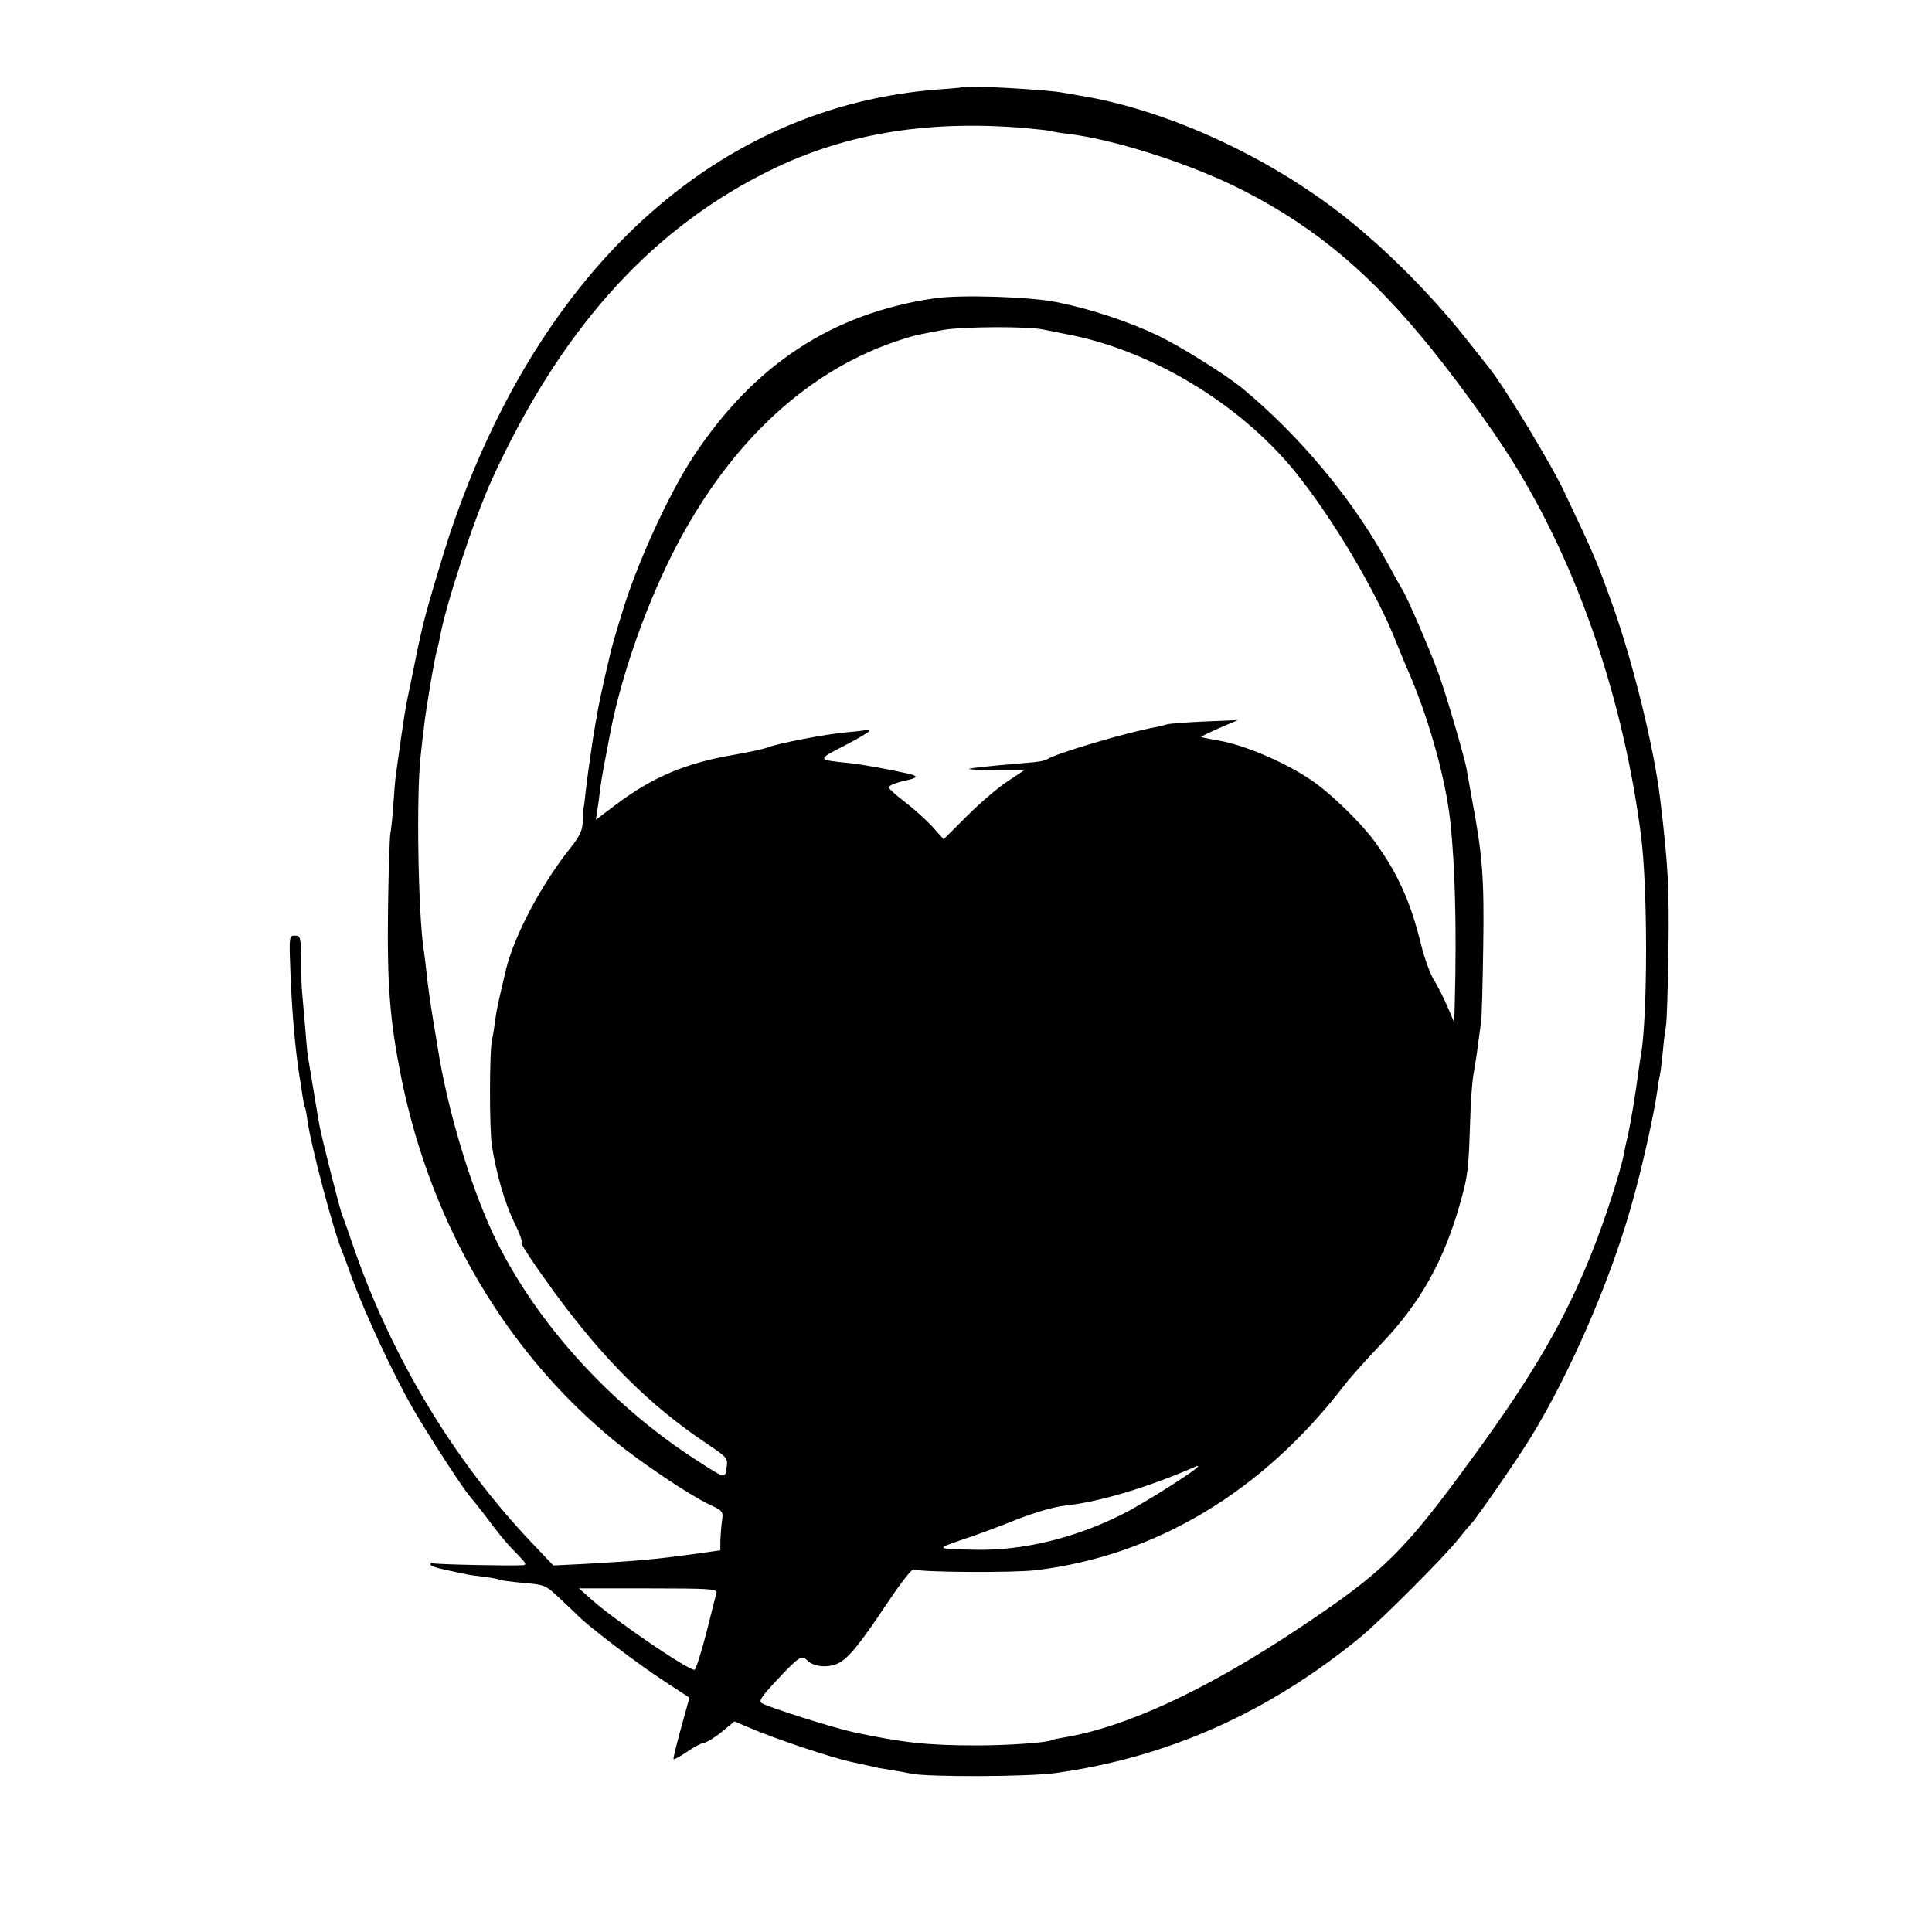 <?xml version="1.0" standalone="no"?>
<!DOCTYPE svg PUBLIC "-//W3C//DTD SVG 20010904//EN"
 "http://www.w3.org/TR/2001/REC-SVG-20010904/DTD/svg10.dtd">
<svg version="1.0" xmlns="http://www.w3.org/2000/svg"
 width="700pt" height="700pt" viewBox="0 0 700 700"
 preserveAspectRatio="xMidYMid meet">
<g transform="translate(0,700) scale(0.1,-0.1)"
fill="#000000" stroke="none">
<path d="M3487 6684 c-1 -1 -40 -5 -87 -8 -800 -61 -1443 -644 -1767 -1601
-33 -99 -97 -315 -107 -368 -3 -15 -9 -39 -12 -54 -3 -16 -14 -68 -24 -118
-23 -109 -23 -108 -56 -345 -2 -14 -6 -62 -9 -107 -3 -45 -8 -92 -11 -105 -2
-13 -6 -129 -8 -258 -4 -289 6 -417 49 -630 108 -529 381 -992 773 -1312 93
-76 270 -195 340 -228 51 -24 53 -26 48 -60 -3 -19 -5 -51 -6 -71 l0 -36 -92
-13 c-146 -20 -202 -25 -393 -36 l-120 -6 -79 83 c-279 294 -503 665 -641
1059 -20 58 -40 116 -46 130 -11 31 -75 284 -82 325 -3 17 -13 75 -22 130 -9
55 -18 110 -20 121 -2 12 -6 61 -10 110 -4 49 -9 100 -10 114 -2 14 -4 67 -4
118 -1 87 -2 92 -22 92 -22 0 -22 -1 -16 -152 6 -138 17 -259 31 -351 3 -17 8
-49 11 -71 3 -21 7 -41 9 -45 2 -3 7 -26 10 -51 12 -89 96 -406 126 -475 4
-11 21 -54 35 -95 47 -128 150 -350 222 -475 51 -89 184 -294 205 -316 7 -8
32 -39 55 -69 58 -78 83 -107 122 -146 27 -28 30 -34 15 -35 -48 -3 -319 3
-326 7 -5 3 -8 1 -8 -4 0 -8 24 -14 135 -37 6 -1 31 -5 58 -8 26 -3 51 -8 55
-10 4 -3 43 -8 87 -12 79 -7 81 -7 135 -58 30 -28 57 -54 60 -57 34 -37 224
-182 327 -248 l81 -53 -20 -72 c-23 -82 -37 -138 -38 -150 0 -4 21 7 48 25 26
18 54 33 64 34 9 1 37 18 63 39 l46 38 52 -22 c92 -40 300 -110 377 -126 41
-9 84 -18 95 -21 11 -2 36 -6 55 -9 19 -3 46 -8 60 -11 55 -13 425 -12 525 2
408 57 771 219 1105 493 72 59 305 292 355 356 22 28 43 52 46 55 15 14 163
227 214 310 140 228 286 561 364 836 39 135 83 333 96 424 3 25 8 52 10 60 2
8 6 46 10 83 3 37 9 78 11 90 3 12 7 135 9 272 3 231 -1 311 -30 550 -22 185
-99 499 -175 710 -55 152 -61 168 -171 400 -47 101 -219 385 -275 454 -7 9
-41 52 -76 96 -141 179 -320 356 -488 482 -273 204 -621 359 -920 407 -19 3
-45 8 -58 10 -52 11 -356 28 -365 20z m228 -148 c44 -4 87 -9 95 -11 8 -3 35
-7 60 -10 160 -19 416 -100 596 -186 266 -129 470 -292 681 -545 104 -123 260
-337 333 -455 237 -379 402 -862 466 -1359 24 -189 24 -642 0 -790 -3 -14 -7
-43 -10 -65 -9 -71 -27 -179 -37 -225 -6 -25 -13 -56 -15 -70 -12 -62 -71
-246 -116 -357 -96 -242 -213 -444 -428 -738 -253 -348 -324 -418 -630 -622
-340 -227 -632 -362 -860 -399 -19 -3 -37 -7 -40 -9 -15 -9 -160 -19 -270 -19
-181 0 -269 10 -448 48 -77 17 -307 90 -332 105 -12 8 -1 24 55 84 81 86 89
91 110 71 23 -24 77 -28 113 -10 38 20 77 68 181 224 45 67 86 120 92 116 18
-11 360 -13 444 -3 433 53 819 284 1115 669 19 25 77 90 130 146 147 153 234
309 293 524 25 89 28 117 33 270 2 80 8 168 14 195 5 28 12 73 15 100 4 28 9
64 11 80 3 17 6 140 8 275 4 248 -3 334 -40 530 -8 47 -18 98 -20 113 -9 47
-70 257 -102 347 -29 80 -116 283 -132 305 -4 6 -26 46 -50 90 -123 229 -318
464 -531 640 -61 49 -220 149 -303 189 -107 51 -246 97 -366 121 -97 20 -353
28 -445 14 -368 -54 -651 -239 -870 -569 -93 -140 -212 -402 -264 -580 -8 -25
-20 -65 -27 -90 -13 -42 -53 -221 -60 -265 -2 -11 -5 -31 -8 -45 -8 -44 -26
-171 -33 -229 -3 -31 -7 -63 -9 -71 -1 -8 -3 -31 -3 -52 -1 -27 -12 -50 -44
-90 -104 -130 -202 -314 -233 -438 -25 -105 -34 -144 -40 -186 -3 -27 -8 -58
-11 -69 -10 -42 -10 -323 -1 -385 17 -106 47 -209 82 -281 19 -38 30 -69 25
-71 -5 -2 48 -82 118 -178 180 -246 348 -413 553 -550 77 -52 78 -52 72 -91
-5 -36 -6 -36 -103 27 -318 203 -591 506 -739 816 -87 184 -170 461 -205 688
-3 19 -10 60 -15 90 -12 74 -18 115 -25 180 -3 30 -8 66 -10 80 -20 132 -27
558 -11 700 4 36 9 83 12 105 7 65 39 254 48 283 3 9 7 29 10 43 19 112 125
434 189 573 242 529 559 888 974 1102 282 147 590 201 958 170z m65 -730 c14
-3 50 -10 80 -16 306 -56 632 -252 833 -500 138 -171 296 -438 367 -620 12
-30 28 -68 35 -85 78 -174 143 -403 160 -564 17 -159 23 -385 16 -651 l-2 -75
-25 59 c-14 32 -36 76 -49 96 -13 21 -34 78 -46 127 -38 155 -84 258 -169 375
-54 73 -171 186 -242 230 -96 62 -230 118 -318 134 -25 4 -48 9 -52 10 -5 1
-11 2 -15 3 -5 1 24 15 62 32 l70 30 -121 -5 c-66 -3 -127 -8 -135 -10 -8 -3
-25 -7 -39 -10 -107 -19 -368 -97 -396 -117 -5 -5 -39 -11 -75 -13 -143 -12
-204 -19 -208 -22 -2 -2 42 -4 98 -4 l103 0 -63 -42 c-35 -23 -101 -80 -147
-126 l-83 -83 -40 45 c-22 24 -67 65 -100 90 -33 25 -59 49 -59 53 0 7 27 18
74 28 29 7 31 13 5 20 -74 17 -173 35 -220 40 -120 12 -120 12 -20 63 50 26
91 50 91 54 0 4 -6 6 -12 3 -7 -2 -42 -6 -78 -9 -73 -7 -240 -39 -282 -55 -15
-6 -69 -17 -120 -26 -174 -30 -293 -80 -426 -180 l-73 -55 5 33 c3 17 8 55 11
82 6 43 13 81 39 215 39 194 121 430 218 625 195 391 475 660 805 775 71 24
80 26 183 45 73 12 305 13 360 1z m560 -4120 c0 -9 -200 -136 -271 -171 -173
-88 -365 -134 -536 -130 -144 3 -144 3 -48 36 50 16 140 50 200 74 66 26 136
46 175 50 128 14 305 68 478 144 1 1 2 -1 2 -3z m-1744 -456 c-2 -8 -19 -75
-37 -147 -19 -73 -38 -133 -43 -133 -25 0 -281 174 -370 252 l-48 43 251 0
c218 0 250 -2 247 -15z"/>
</g>
</svg>
